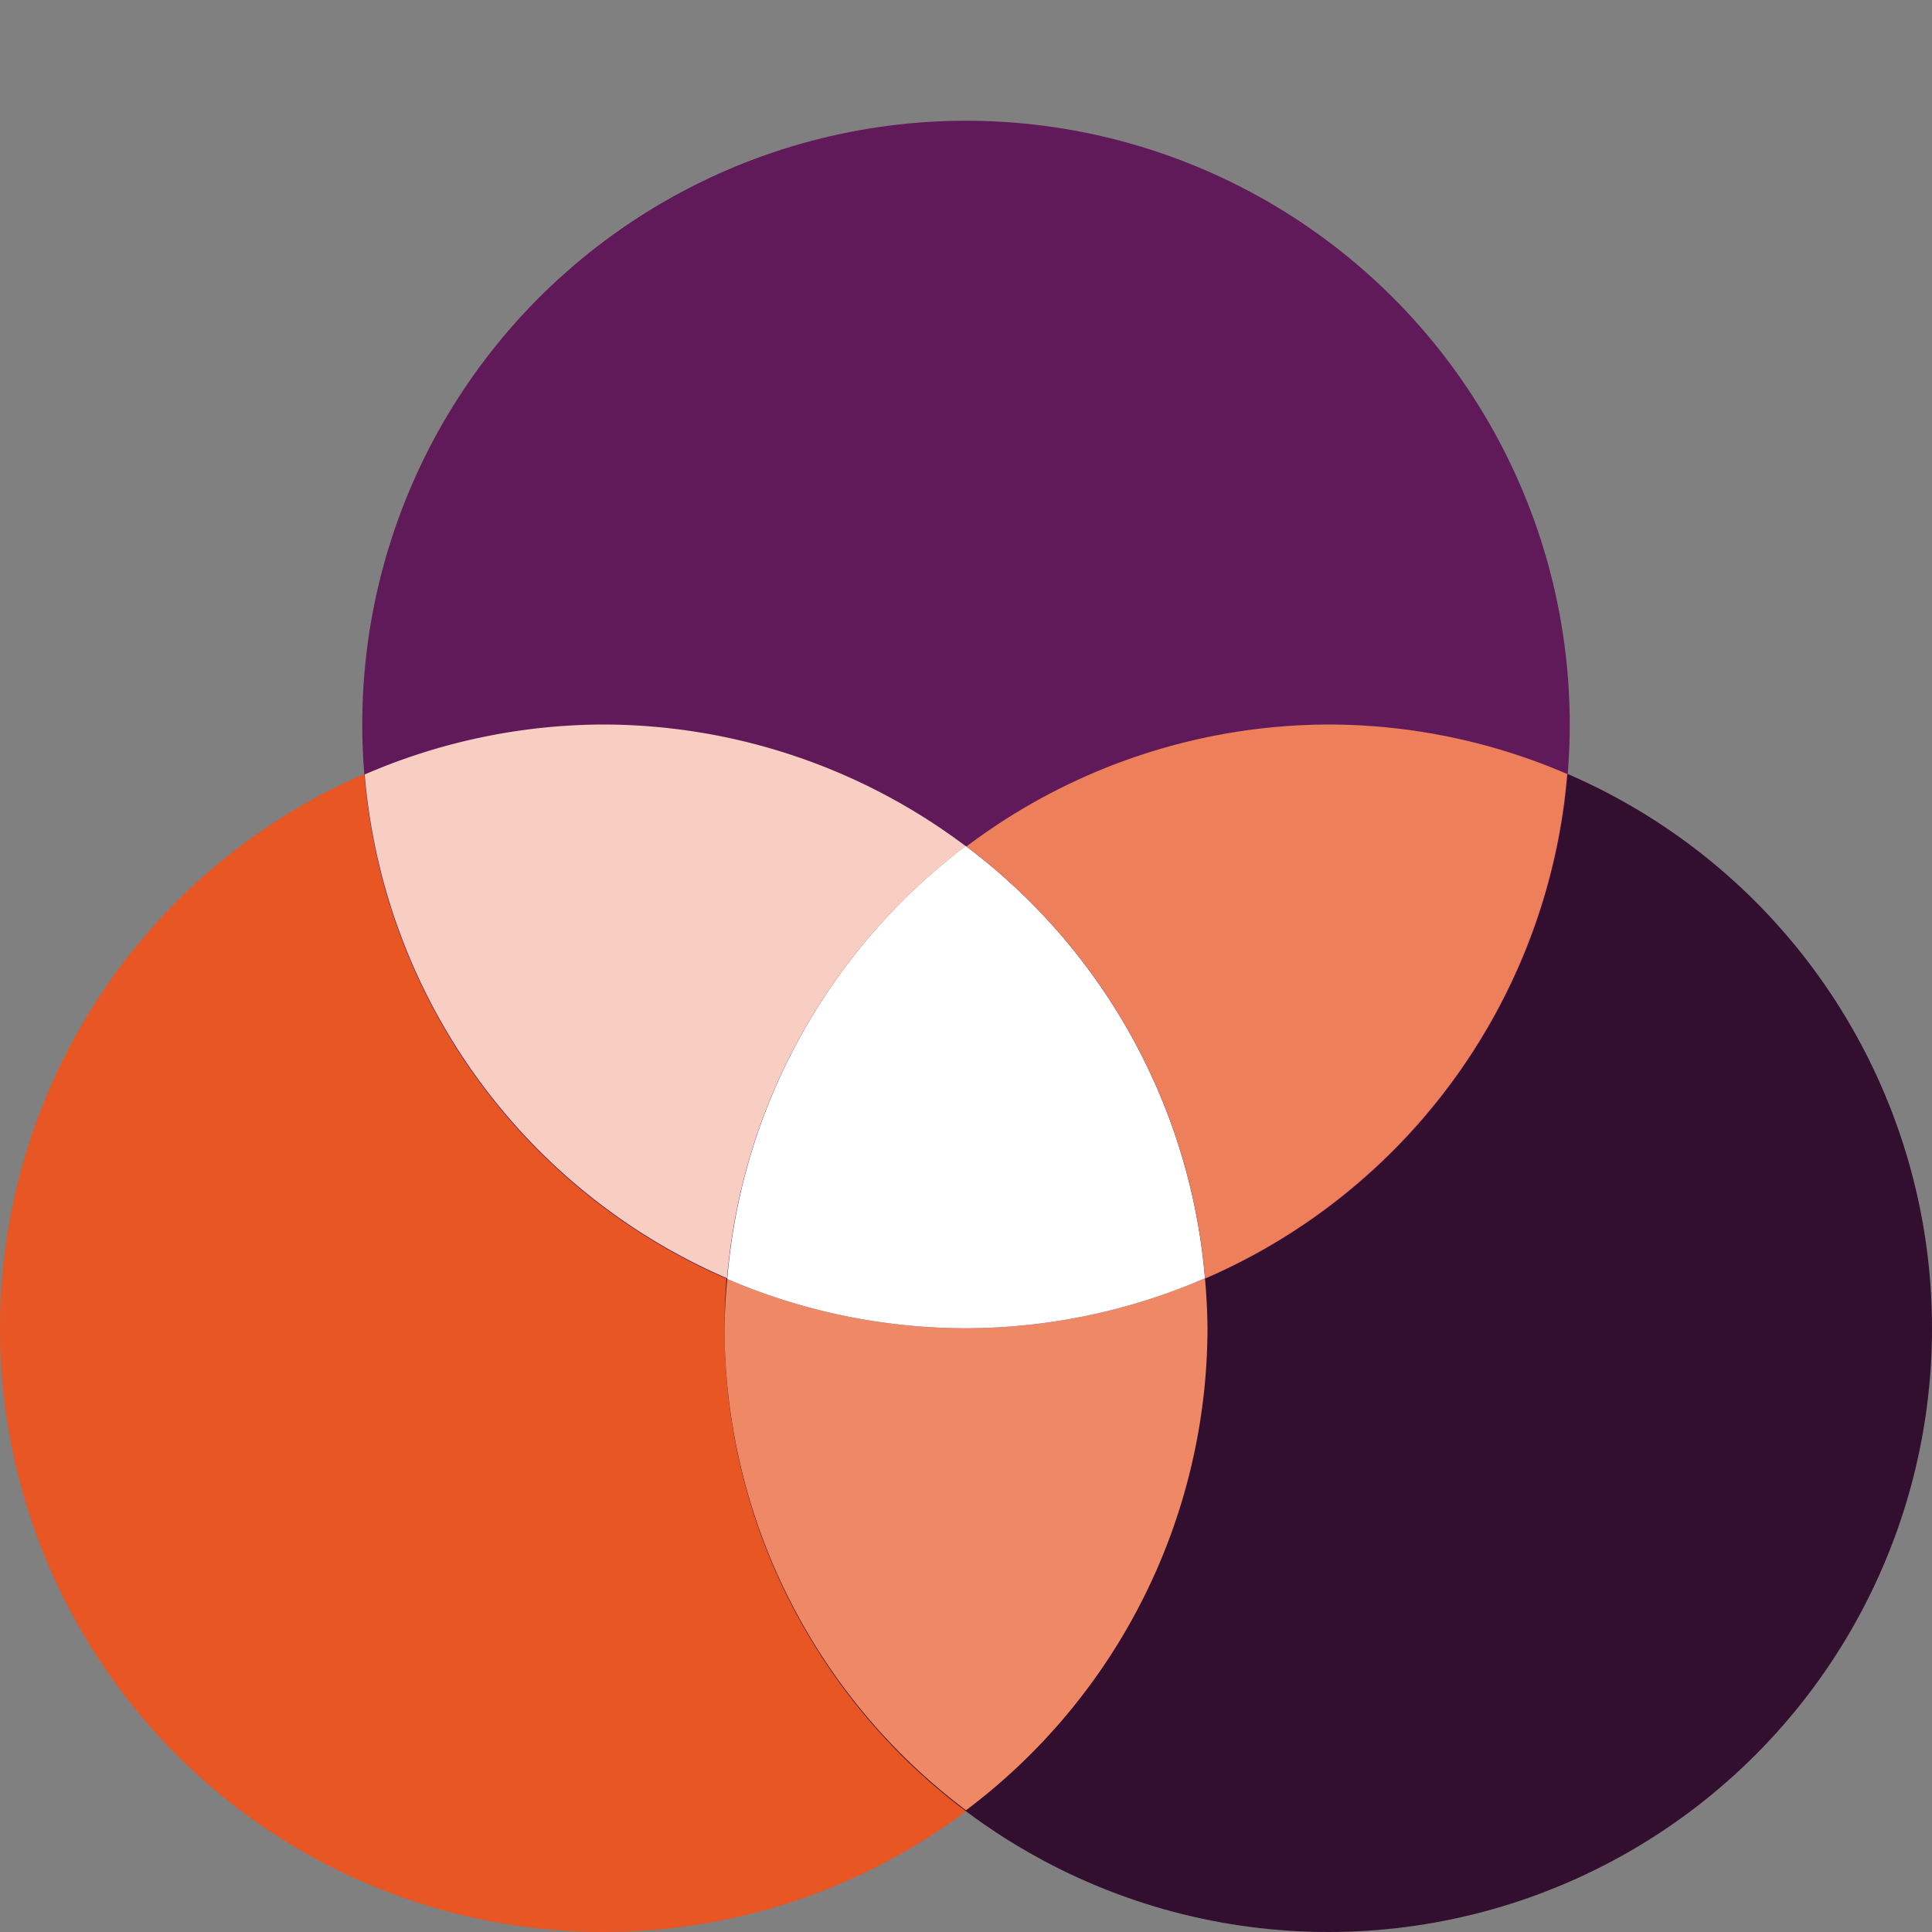 <svg xmlns="http://www.w3.org/2000/svg" width="16" height="16" version="1.1">
 <rect width="100%" height="100%" fill="#808080" stroke="none"/>
 <circle style="fill:#e85623" cx="5" cy="11" r="5"/>
 <circle style="fill:#320e2f" cx="11" cy="11" r="5"/>
 <circle style="fill:#601a5a" cx="8" cy="6" r="5"/>
 <path style="fill:#ee8865" d="M 9.979 10.586 A 5 5 0 0 1 8 11 A 5 5 0 0 1 6.023 10.592 A 5 5 0 0 0 6 11 A 5 5 0 0 0 8 14.992 A 5 5 0 0 0 10 11 A 5 5 0 0 0 9.979 10.586 z"/>
 <path style="fill:#ffffff" d="M 7.998 7.006 A 5 5 0 0 0 6.023 10.592 A 5 5 0 0 0 8 11 A 5 5 0 0 0 9.979 10.586 A 5 5 0 0 0 7.998 7.006 z"/>
 <path style="fill:#f7cec1" d="M 5 6 A 5 5 0 0 0 3.02 6.414 A 5 5 0 0 0 6.021 10.586 A 5 5 0 0 1 7.998 7.008 A 5 5 0 0 0 5 6 z"/>
 <path style="fill:#ed7f5a" d="M 11 6 A 5 5 0 0 0 8.004 7.01 A 5 5 0 0 1 9.98 10.588 A 5 5 0 0 0 12.979 6.41 A 5 5 0 0 0 11 6 z"/>
</svg>
